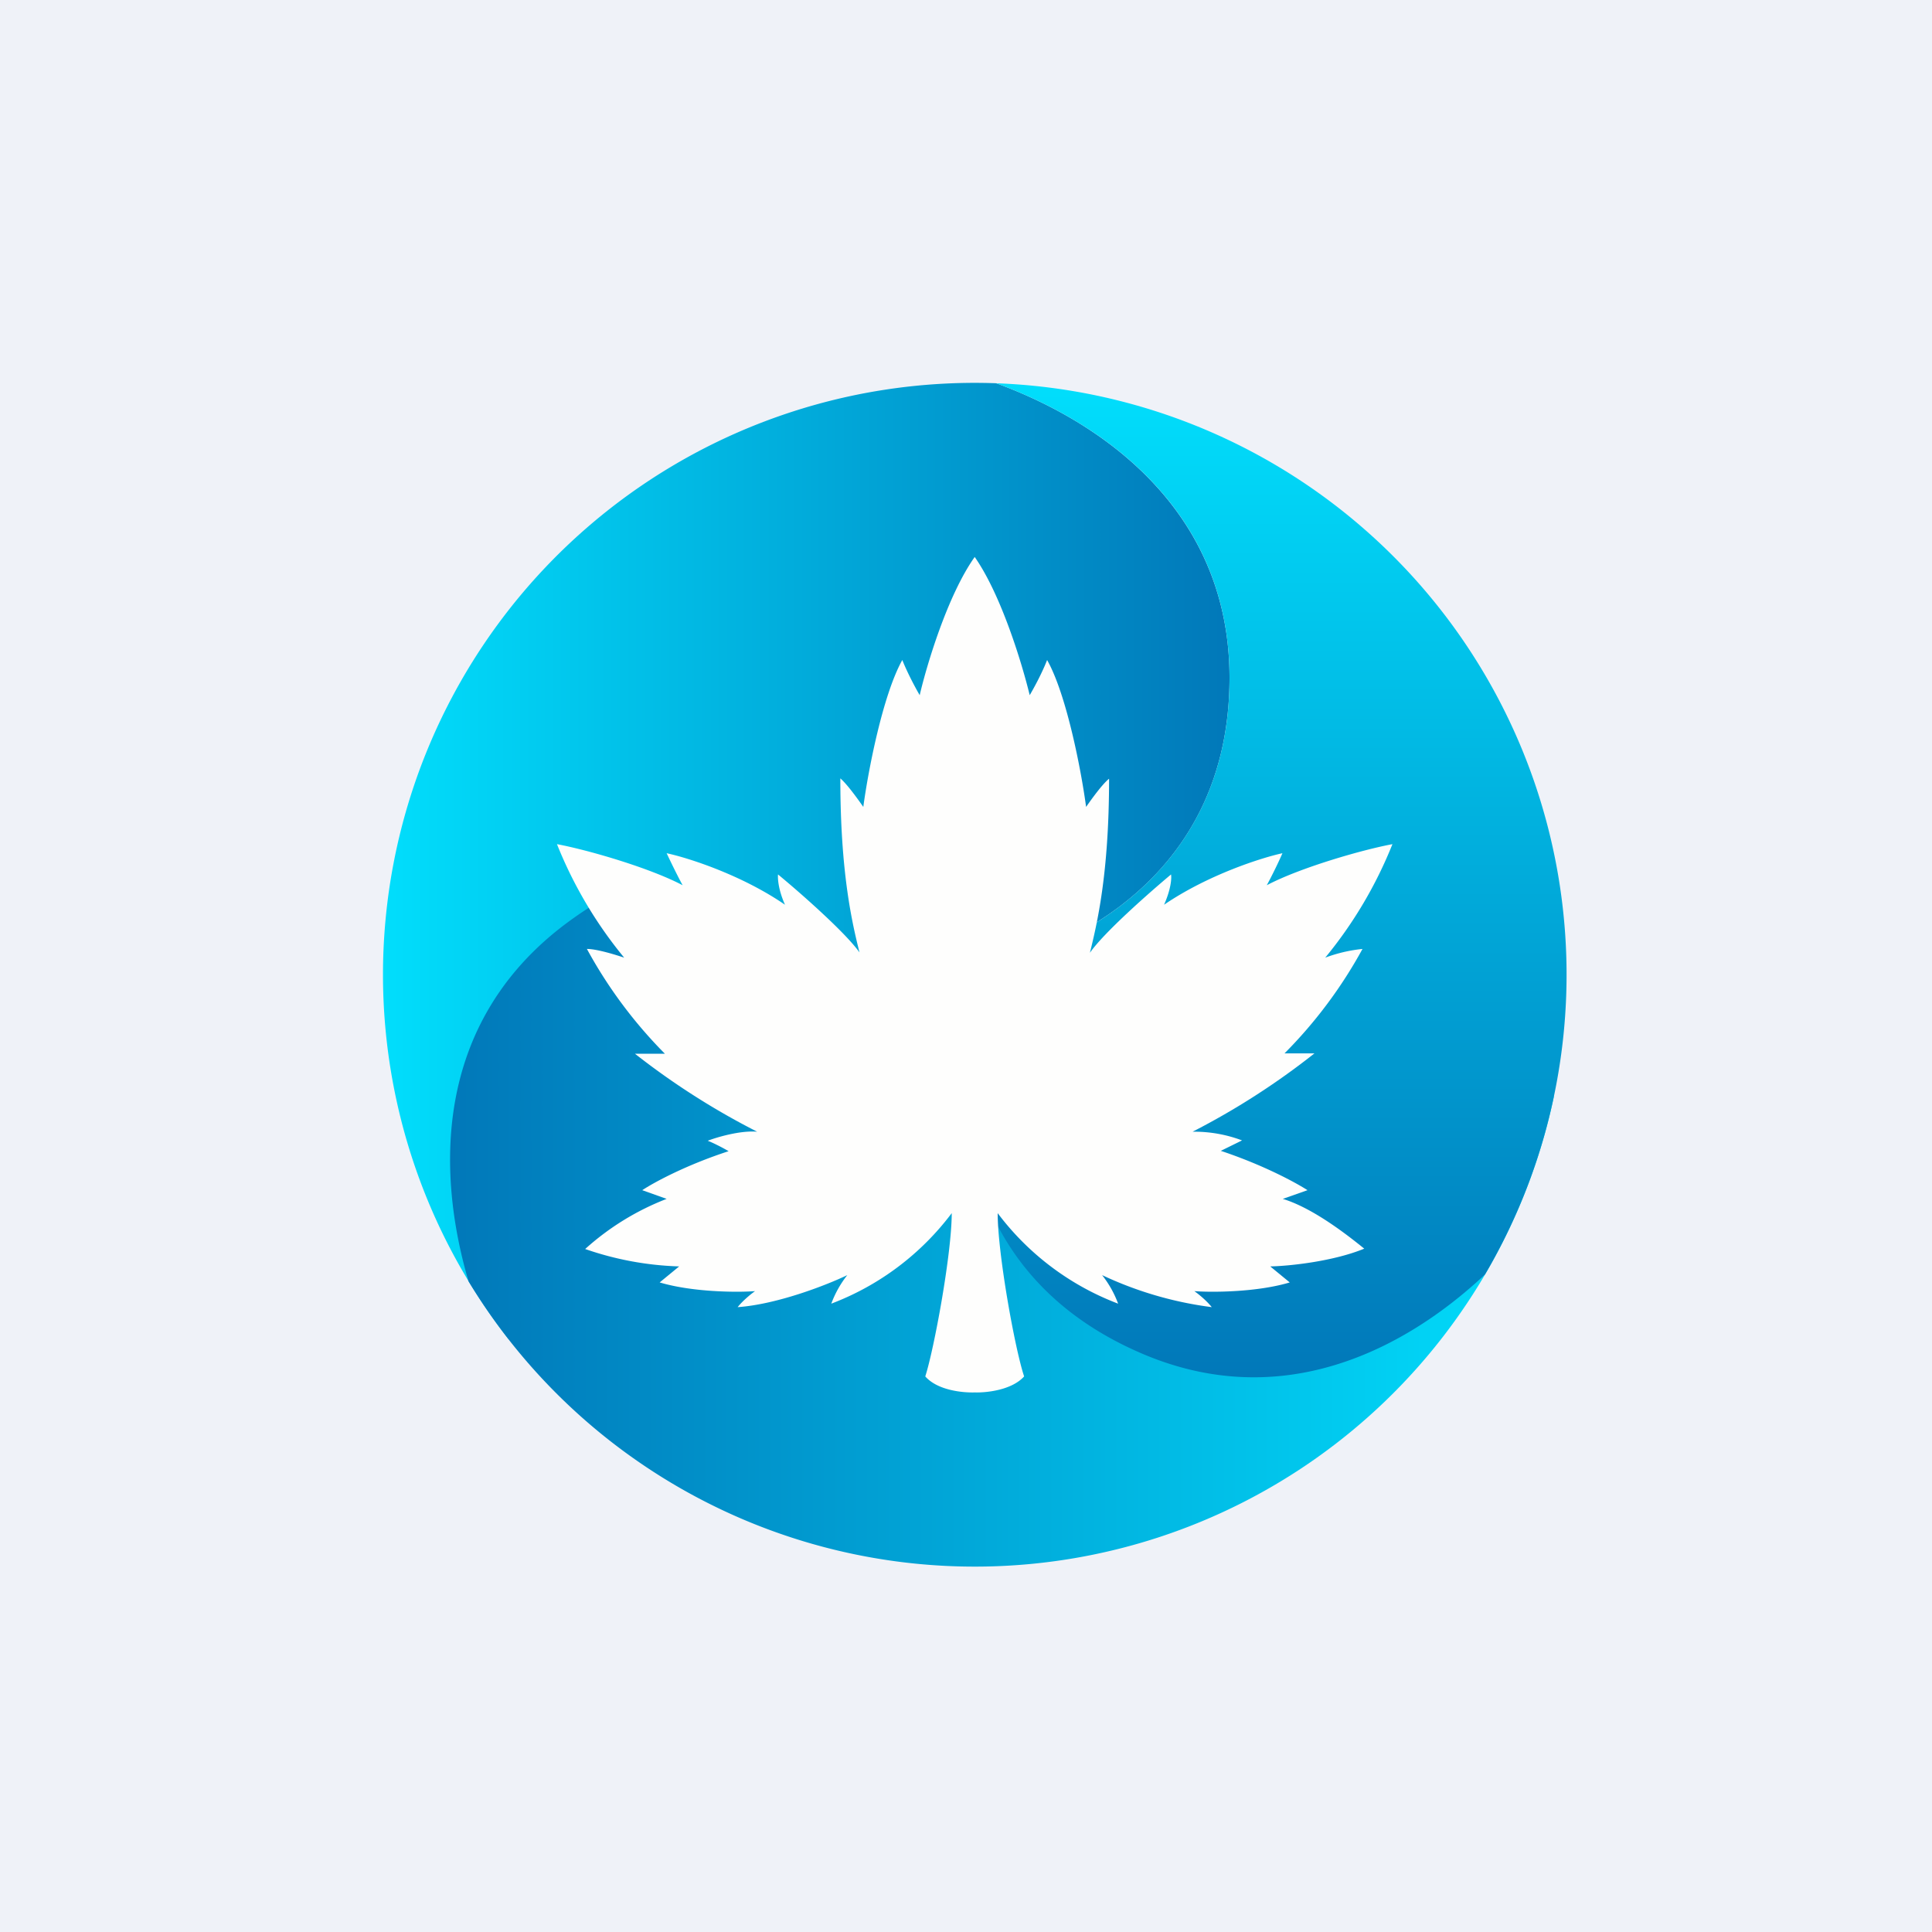 <?xml version="1.0" encoding="UTF-8"?>
<!-- generated by Finnhub -->
<svg viewBox="0 0 55.5 55.5" xmlns="http://www.w3.org/2000/svg">
<path d="M0 0h55.5v55.5H0z" fill="rgb(239, 242, 248)"/>
<path d="M28.62 11.01c3.11 1.14 6.7 3.7 6.7 8.46 0 6.32-5.62 8.35-8.43 8.58L14.61 38.47a17 17 0 0 1 14.02-27.46Z" fill="url(#c)"/>
<path d="M13.46 36.81c-.92-3.13-.99-7.34 2.67-10.18.52-.4 1.04-.73 1.55-1 2.5 2.76 5.18 2.35 7.27 2.03 1.35-.2 2.45-.37 3.12.36l16.57 3.47a17 17 0 0 1-31.18 5.32Z" fill="url(#b)"/>
<path d="M28.62 11.01a17 17 0 0 1 14.04 25.6c-2.33 2.19-5.92 4.04-10 2.21-5.62-2.5-5.36-8.22-4.48-10.97 2.95-.66 7.14-2.93 7.14-8.38 0-4.77-3.59-7.32-6.7-8.46Z" fill="url(#a)"/>
<path d="M26.42 19.97c.2-.86.8-2.87 1.58-3.97.77 1.1 1.37 3.1 1.58 3.97.1-.17.34-.6.5-1.01.57 1.01.99 3.24 1.12 4.22.14-.2.46-.65.66-.81 0 2.75-.35 4.18-.55 5 .4-.58 1.72-1.74 2.33-2.25.02.1 0 .42-.2.87 1.26-.86 2.8-1.35 3.4-1.48-.08.19-.29.63-.45.92.97-.51 2.75-1.02 3.61-1.18a12.3 12.3 0 0 1-1.93 3.26 4.3 4.3 0 0 1 1.07-.25 13.27 13.27 0 0 1-2.24 3h.86a21.3 21.3 0 0 1-3.5 2.25 3.9 3.9 0 0 1 1.42.25l-.61.3c1.26.42 2.18.93 2.49 1.13l-.71.25c.66.2 1.47.72 2.34 1.43-.9.37-2.17.5-2.7.51l.56.46c-.93.28-2.22.29-2.74.25.1.07.34.26.5.46a10.5 10.5 0 0 1-3.15-.92 3 3 0 0 1 .46.82 7.78 7.78 0 0 1-3.46-2.6c0 1.17.5 3.92.76 4.69-.36.4-1.1.47-1.42.46-.32.01-1.06-.05-1.42-.46.25-.77.76-3.52.76-4.69a7.78 7.78 0 0 1-3.46 2.6 3 3 0 0 1 .46-.82c-.58.28-2.01.84-3.15.92.16-.2.4-.39.5-.46-.52.04-1.8.03-2.74-.25l.56-.46a9.04 9.04 0 0 1-2.7-.5 7.56 7.56 0 0 1 2.34-1.44l-.7-.25c.3-.2 1.22-.71 2.48-1.12-.2-.12-.49-.26-.6-.3.26-.1.93-.3 1.42-.26a21.3 21.3 0 0 1-3.51-2.24h.86a13.27 13.27 0 0 1-2.24-3.01c.29 0 .83.17 1.07.25A12.3 12.3 0 0 1 16 24.25c.86.16 2.64.67 3.61 1.18-.16-.29-.37-.73-.46-.92.61.13 2.15.62 3.4 1.48-.2-.45-.21-.77-.2-.87.62.51 1.94 1.67 2.34 2.24-.2-.81-.55-2.24-.55-5 .2.17.52.62.66.82.13-.98.55-3.2 1.12-4.22.16.4.4.84.5 1.01Z" fill="rgb(254, 254, 253)"/>
<defs>
<linearGradient id="c" x1="35.32" x2="11" y1="18.89" y2="18.89" gradientUnits="userSpaceOnUse">
<stop stop-color="rgb(1, 120, 185)" offset="0"/>
<stop stop-color="rgb(1, 222, 252)" offset="1"/>
</linearGradient>
<linearGradient id="b" x1="44.64" x2="12.93" y1="31.2" y2="31.2" gradientUnits="userSpaceOnUse">
<stop stop-color="rgb(1, 222, 252)" offset="0"/>
<stop stop-color="rgb(1, 120, 185)" offset="1"/>
</linearGradient>
<linearGradient id="a" x1="36.37" x2="36.37" y1="39.53" y2="11" gradientUnits="userSpaceOnUse">
<stop stop-color="rgb(1, 120, 185)" offset="0"/>
<stop stop-color="rgb(1, 222, 252)" offset="1"/>
</linearGradient>
</defs>
</svg>
